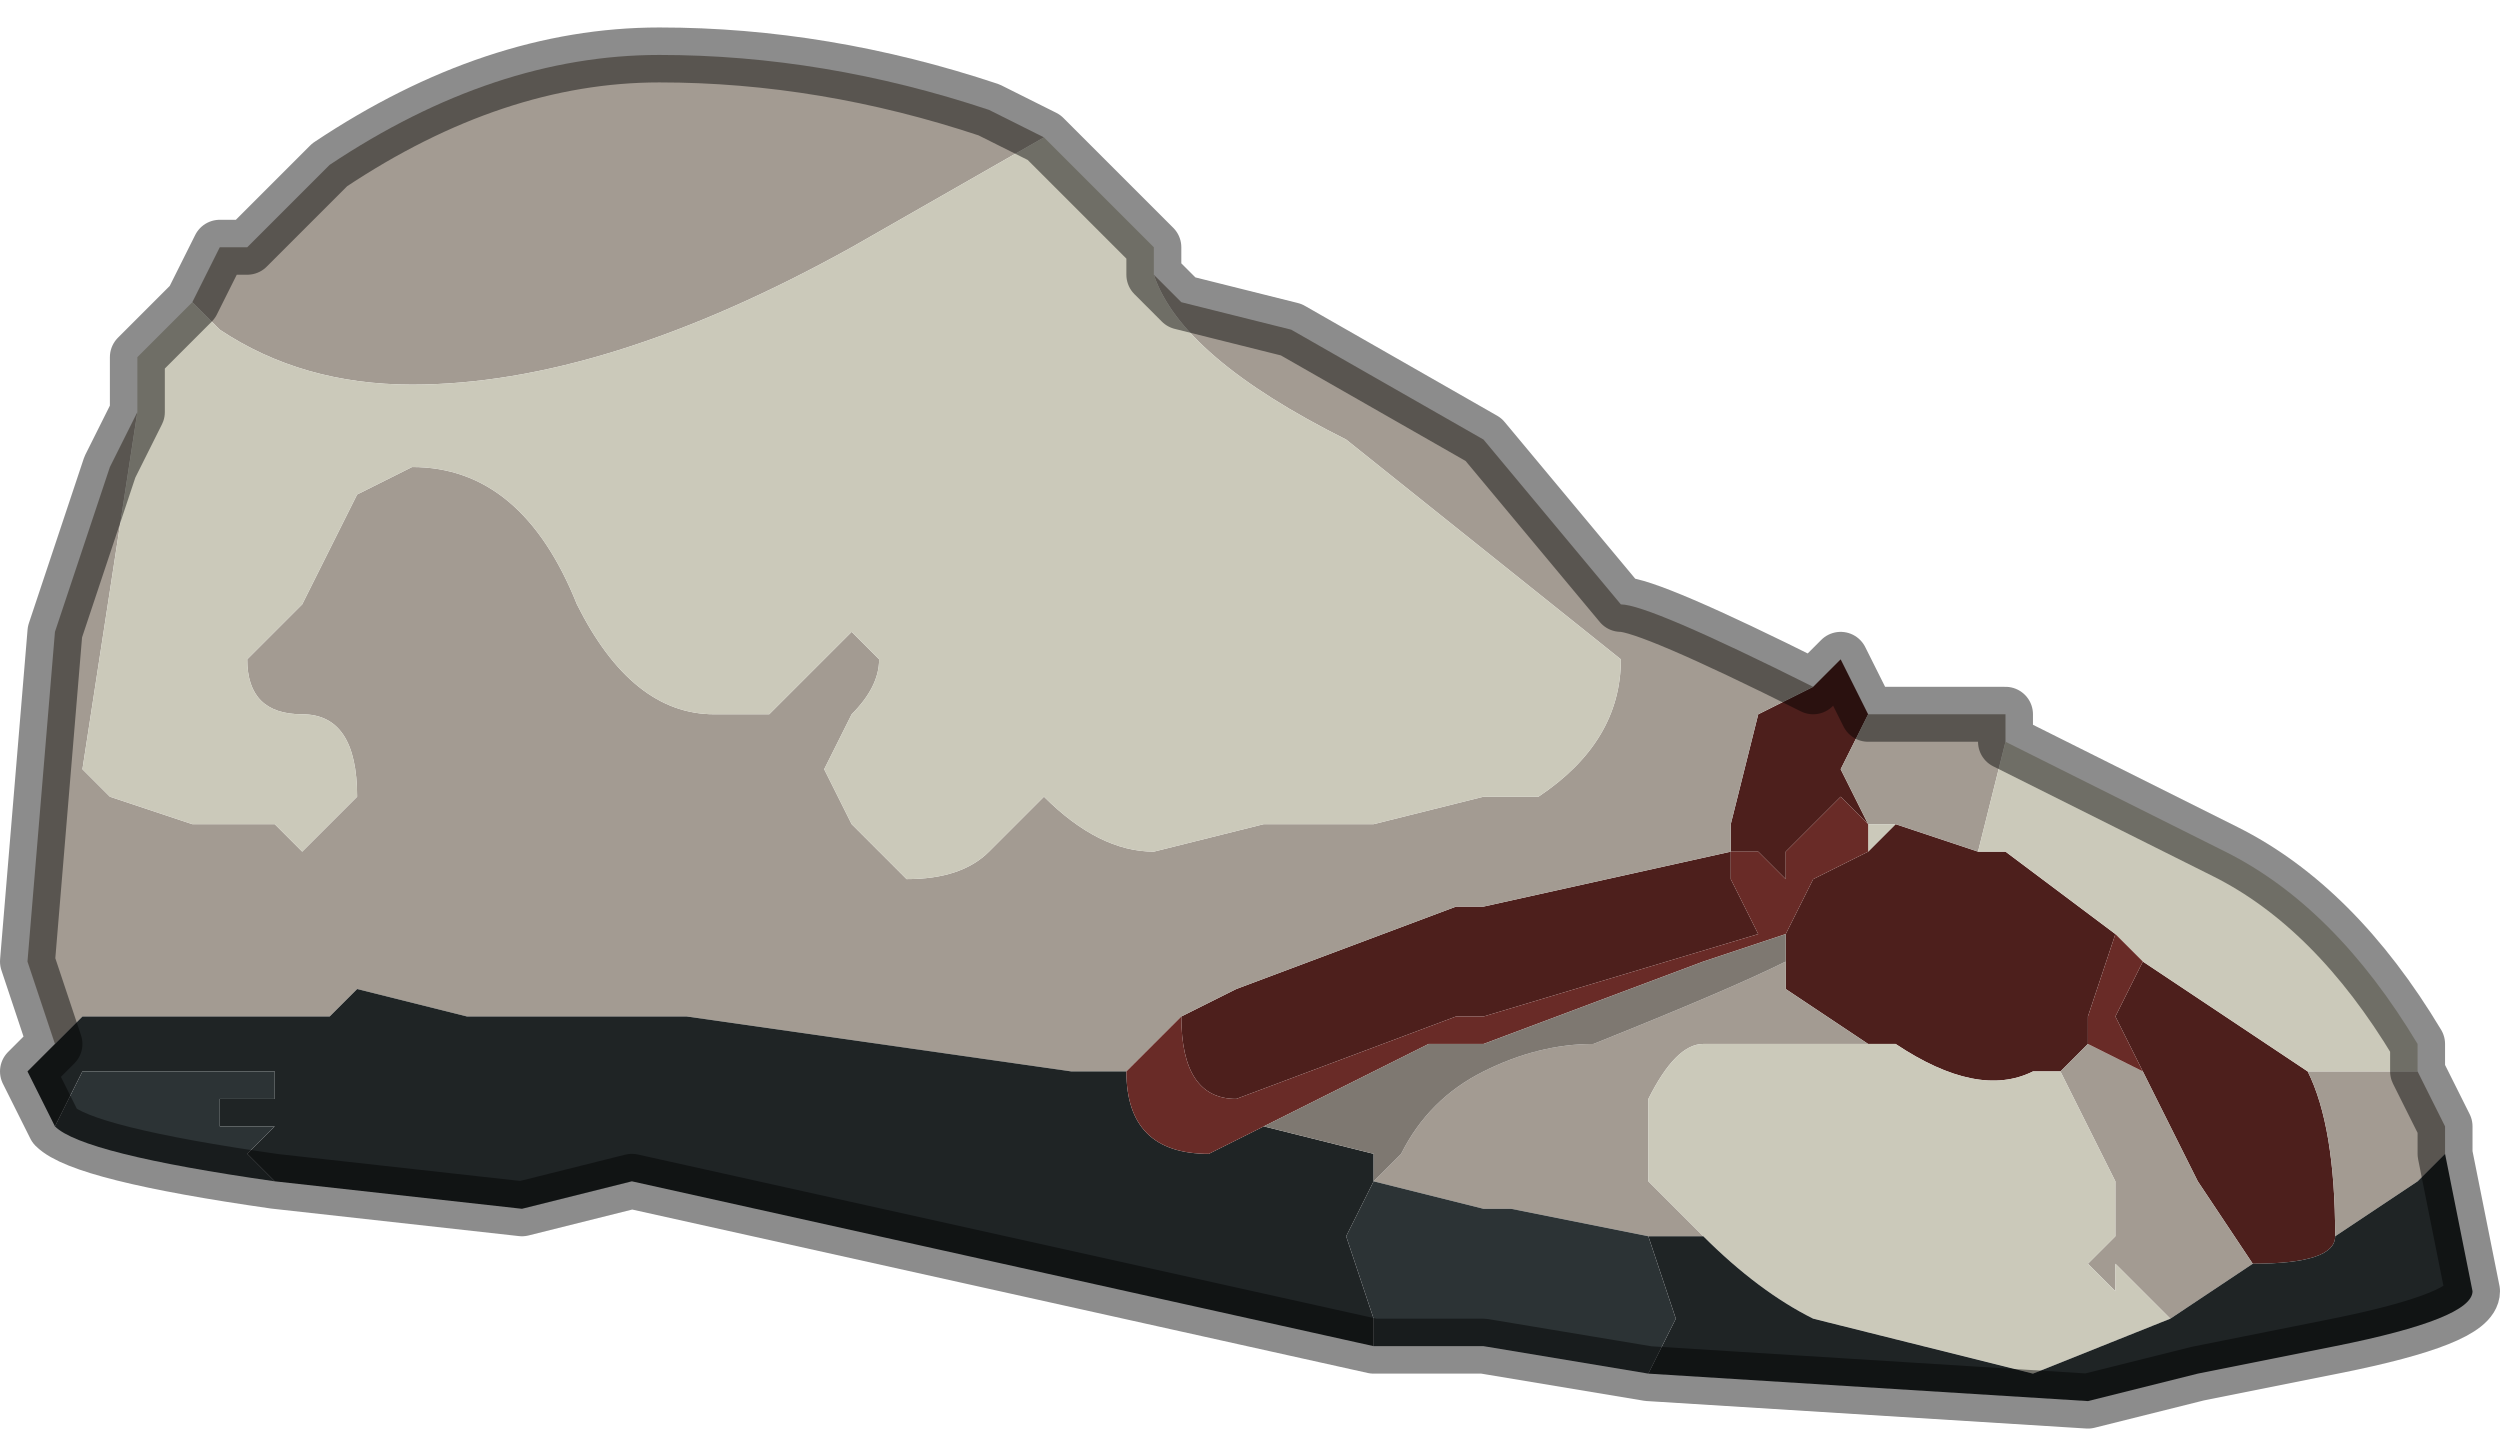 <?xml version="1.0" encoding="UTF-8" standalone="no"?>
<svg xmlns:xlink="http://www.w3.org/1999/xlink" height="2.6px" width="4.55px" xmlns="http://www.w3.org/2000/svg">
  <g transform="matrix(1.0, 0.0, 0.0, 1.0, 3.0, 1.85)">
    <path d="M0.3 -0.6 L0.35 -0.65 0.4 -0.55 0.35 -0.45 0.4 -0.35 0.35 -0.4 0.3 -0.35 0.25 -0.3 0.25 -0.25 0.2 -0.3 0.15 -0.3 0.15 -0.35 0.2 -0.55 0.3 -0.6 M0.45 -0.35 L0.45 -0.35 0.6 -0.3 0.65 -0.3 0.85 -0.15 0.85 -0.15 0.8 0.0 0.8 0.05 0.75 0.1 0.7 0.1 Q0.6 0.15 0.45 0.05 L0.4 0.05 0.25 -0.05 0.25 -0.1 0.25 -0.15 0.3 -0.25 0.3 -0.25 0.4 -0.3 0.45 -0.35 M0.15 -0.3 L0.15 -0.25 0.2 -0.15 -0.3 0.0 -0.35 0.0 -0.75 0.15 Q-0.85 0.15 -0.85 0.0 L-0.75 -0.05 -0.35 -0.2 -0.3 -0.2 0.15 -0.3 M0.9 0.1 L0.85 0.0 0.9 -0.1 1.2 0.1 Q1.25 0.2 1.25 0.4 1.25 0.45 1.1 0.45 L1.0 0.3 0.9 0.1" fill="#4d1f1c" fill-rule="evenodd" stroke="none"/>
    <path d="M0.3 -0.6 L0.2 -0.55 0.15 -0.35 0.15 -0.3 0.15 -0.3 -0.3 -0.2 -0.35 -0.2 -0.75 -0.05 -0.85 0.0 -0.95 0.1 -1.05 0.1 -1.75 0.0 -2.15 0.0 -2.35 -0.05 -2.4 0.0 -2.45 0.0 -2.75 0.0 -2.85 0.0 -2.85 0.0 -2.9 0.05 -2.95 -0.1 -2.9 -0.7 -2.8 -1.0 -2.75 -1.1 -2.85 -0.45 -2.85 -0.45 -2.8 -0.4 -2.65 -0.35 -2.55 -0.35 -2.5 -0.35 -2.45 -0.3 Q-2.45 -0.3 -2.4 -0.35 L-2.35 -0.4 Q-2.35 -0.55 -2.45 -0.55 -2.55 -0.55 -2.55 -0.65 L-2.45 -0.75 -2.4 -0.85 -2.35 -0.95 -2.25 -1.0 Q-2.05 -1.0 -1.95 -0.75 -1.85 -0.55 -1.7 -0.55 L-1.65 -0.55 -1.6 -0.55 -1.45 -0.7 -1.45 -0.7 -1.4 -0.65 Q-1.4 -0.6 -1.45 -0.55 L-1.5 -0.45 -1.45 -0.35 -1.35 -0.25 Q-1.25 -0.25 -1.2 -0.3 L-1.1 -0.4 Q-1.0 -0.3 -0.9 -0.3 L-0.7 -0.35 -0.5 -0.35 -0.3 -0.4 -0.2 -0.4 Q-0.05 -0.5 -0.05 -0.65 L-0.55 -1.05 Q-0.85 -1.2 -0.9 -1.35 L-0.9 -1.35 -0.85 -1.3 -0.65 -1.25 -0.3 -1.05 -0.05 -0.75 Q0.0 -0.75 0.3 -0.6 M0.4 -0.35 L0.35 -0.45 0.4 -0.55 0.65 -0.55 0.65 -0.5 0.6 -0.3 0.45 -0.35 0.45 -0.35 0.4 -0.35 M1.4 0.1 L1.45 0.2 1.45 0.25 1.4 0.3 1.25 0.4 Q1.25 0.2 1.2 0.1 L1.25 0.1 1.35 0.1 1.4 0.1 M-2.65 -1.3 L-2.6 -1.4 -2.55 -1.4 -2.4 -1.55 Q-2.1 -1.75 -1.8 -1.75 -1.5 -1.75 -1.2 -1.65 L-1.1 -1.6 -1.45 -1.4 Q-1.9 -1.15 -2.25 -1.15 -2.45 -1.15 -2.6 -1.25 L-2.6 -1.25 -2.65 -1.3 M0.25 -0.1 L0.25 -0.05 0.4 0.05 0.1 0.05 Q0.05 0.05 0.0 0.15 L0.0 0.3 0.1 0.4 0.0 0.4 -0.25 0.35 -0.3 0.35 -0.5 0.3 -0.45 0.25 Q-0.4 0.15 -0.3 0.1 -0.2 0.05 -0.1 0.05 0.15 -0.05 0.25 -0.1 M0.75 0.1 L0.8 0.05 0.9 0.1 1.0 0.3 1.1 0.45 0.95 0.55 0.85 0.45 0.85 0.5 0.8 0.45 0.85 0.4 0.85 0.3 0.8 0.2 0.75 0.1" fill="#a39b92" fill-rule="evenodd" stroke="none"/>
    <path d="M0.65 -0.5 L1.05 -0.3 Q1.25 -0.2 1.4 0.05 L1.4 0.1 1.35 0.1 1.25 0.1 1.2 0.1 0.9 -0.1 0.85 -0.15 0.85 -0.15 0.65 -0.3 0.6 -0.3 0.65 -0.5 M-2.75 -1.1 L-2.75 -1.2 -2.65 -1.3 -2.6 -1.25 -2.6 -1.25 Q-2.45 -1.15 -2.25 -1.15 -1.9 -1.15 -1.45 -1.4 L-1.1 -1.6 -1.1 -1.6 -1.0 -1.5 -0.9 -1.4 -0.9 -1.35 -0.9 -1.35 Q-0.85 -1.2 -0.55 -1.05 L-0.05 -0.65 Q-0.05 -0.5 -0.2 -0.4 L-0.3 -0.4 -0.5 -0.35 -0.7 -0.35 -0.9 -0.3 Q-1.0 -0.3 -1.1 -0.4 L-1.2 -0.3 Q-1.25 -0.25 -1.35 -0.25 L-1.45 -0.35 -1.5 -0.45 -1.45 -0.55 Q-1.4 -0.6 -1.4 -0.65 L-1.45 -0.7 -1.45 -0.7 -1.6 -0.55 -1.65 -0.55 -1.7 -0.55 Q-1.85 -0.55 -1.95 -0.75 -2.05 -1.0 -2.25 -1.0 L-2.35 -0.95 -2.4 -0.85 -2.45 -0.75 -2.55 -0.65 Q-2.55 -0.55 -2.45 -0.55 -2.35 -0.55 -2.35 -0.4 L-2.4 -0.35 Q-2.45 -0.3 -2.45 -0.3 L-2.5 -0.35 -2.55 -0.35 -2.65 -0.35 -2.8 -0.4 -2.85 -0.45 -2.85 -0.45 -2.75 -1.1 M0.45 -0.35 L0.4 -0.3 0.4 -0.35 0.45 -0.35 M0.4 0.05 L0.45 0.05 Q0.6 0.15 0.7 0.1 L0.75 0.1 0.8 0.2 0.85 0.3 0.85 0.4 0.8 0.45 0.85 0.5 0.85 0.45 0.95 0.55 0.7 0.65 0.3 0.55 Q0.2 0.5 0.1 0.4 L0.0 0.3 0.0 0.15 Q0.05 0.05 0.1 0.05 L0.4 0.05" fill="#cbc9ba" fill-rule="evenodd" stroke="none"/>
    <path d="M1.45 0.25 L1.5 0.5 Q1.5 0.55 1.25 0.6 L1.0 0.65 0.8 0.7 0.0 0.65 0.05 0.55 0.0 0.4 0.0 0.4 0.1 0.4 Q0.2 0.5 0.3 0.55 L0.7 0.65 0.95 0.55 1.1 0.45 Q1.25 0.45 1.25 0.4 L1.4 0.3 1.45 0.25 M-0.5 0.6 L-1.85 0.3 -2.05 0.35 -2.5 0.3 -2.55 0.25 -2.5 0.2 -2.5 0.2 -2.6 0.2 -2.6 0.15 -2.5 0.15 -2.5 0.1 -2.6 0.1 -2.85 0.1 -2.9 0.2 -2.95 0.1 -2.9 0.05 -2.85 0.0 -2.85 0.0 -2.75 0.0 -2.45 0.0 -2.4 0.0 -2.35 -0.05 -2.15 0.0 -1.75 0.0 -1.05 0.1 -0.95 0.1 -0.95 0.1 Q-0.95 0.25 -0.8 0.25 L-0.7 0.2 -0.5 0.25 -0.5 0.3 -0.55 0.4 -0.5 0.55 -0.5 0.6 M-2.5 0.15 L-2.5 0.15 -2.5 0.15" fill="#1f2425" fill-rule="evenodd" stroke="none"/>
    <path d="M0.15 -0.3 L0.2 -0.3 0.25 -0.25 0.25 -0.3 0.3 -0.35 0.35 -0.4 0.4 -0.35 0.4 -0.3 0.3 -0.25 0.3 -0.25 0.25 -0.15 0.1 -0.1 -0.3 0.05 -0.4 0.05 -0.7 0.2 -0.8 0.25 Q-0.95 0.25 -0.95 0.1 L-0.95 0.1 -0.85 0.0 Q-0.85 0.15 -0.75 0.15 L-0.35 0.0 -0.3 0.0 0.2 -0.15 0.15 -0.25 0.15 -0.3 0.15 -0.3 M0.8 0.05 L0.8 0.0 0.85 -0.15 0.9 -0.1 0.85 0.0 0.9 0.1 0.8 0.05" fill="#692b27" fill-rule="evenodd" stroke="none"/>
    <path d="M0.25 -0.15 L0.25 -0.1 Q0.15 -0.05 -0.1 0.05 -0.2 0.05 -0.3 0.1 -0.4 0.15 -0.45 0.25 L-0.5 0.3 -0.5 0.25 -0.7 0.2 -0.4 0.05 -0.3 0.05 0.1 -0.1 0.25 -0.15" fill="#7e7871" fill-rule="evenodd" stroke="none"/>
    <path d="M0.0 0.65 L-0.3 0.6 -0.5 0.6 -0.5 0.6 -0.5 0.55 -0.55 0.4 -0.5 0.3 -0.5 0.25 -0.5 0.3 -0.3 0.35 -0.25 0.35 0.0 0.4 0.0 0.4 0.05 0.55 0.0 0.65 M-2.5 0.3 Q-2.85 0.25 -2.9 0.2 L-2.85 0.1 -2.6 0.1 -2.5 0.1 -2.5 0.15 -2.6 0.15 -2.6 0.2 -2.5 0.2 -2.5 0.2 -2.55 0.25 -2.5 0.3 M-2.5 0.15 L-2.5 0.15 -2.5 0.15" fill="#2c3335" fill-rule="evenodd" stroke="none"/>
    <path d="M0.4 -0.55 L0.35 -0.65 0.3 -0.6 Q0.0 -0.75 -0.05 -0.75 L-0.3 -1.05 -0.65 -1.25 -0.85 -1.3 -0.9 -1.35 -0.9 -1.4 -1.0 -1.5 -1.1 -1.6 -1.1 -1.6 -1.2 -1.65 Q-1.5 -1.75 -1.8 -1.75 -2.1 -1.75 -2.4 -1.55 L-2.55 -1.4 -2.6 -1.4 -2.65 -1.3 -2.75 -1.2 -2.75 -1.1 -2.8 -1.0 -2.9 -0.7 -2.95 -0.1 -2.9 0.05 -2.95 0.1 -2.9 0.2 Q-2.85 0.25 -2.5 0.3 L-2.05 0.35 -1.85 0.3 -0.5 0.6 -0.5 0.6 -0.3 0.6 0.0 0.65 0.8 0.7 1.0 0.65 1.25 0.6 Q1.5 0.55 1.5 0.5 L1.45 0.25 1.45 0.2 1.4 0.1 1.4 0.05 Q1.25 -0.2 1.05 -0.3 L0.65 -0.5 0.65 -0.55 0.4 -0.55 Z" fill="none" stroke="#000000" stroke-linecap="round" stroke-linejoin="round" stroke-opacity="0.451" stroke-width="0.1"/>
  </g>
</svg>
